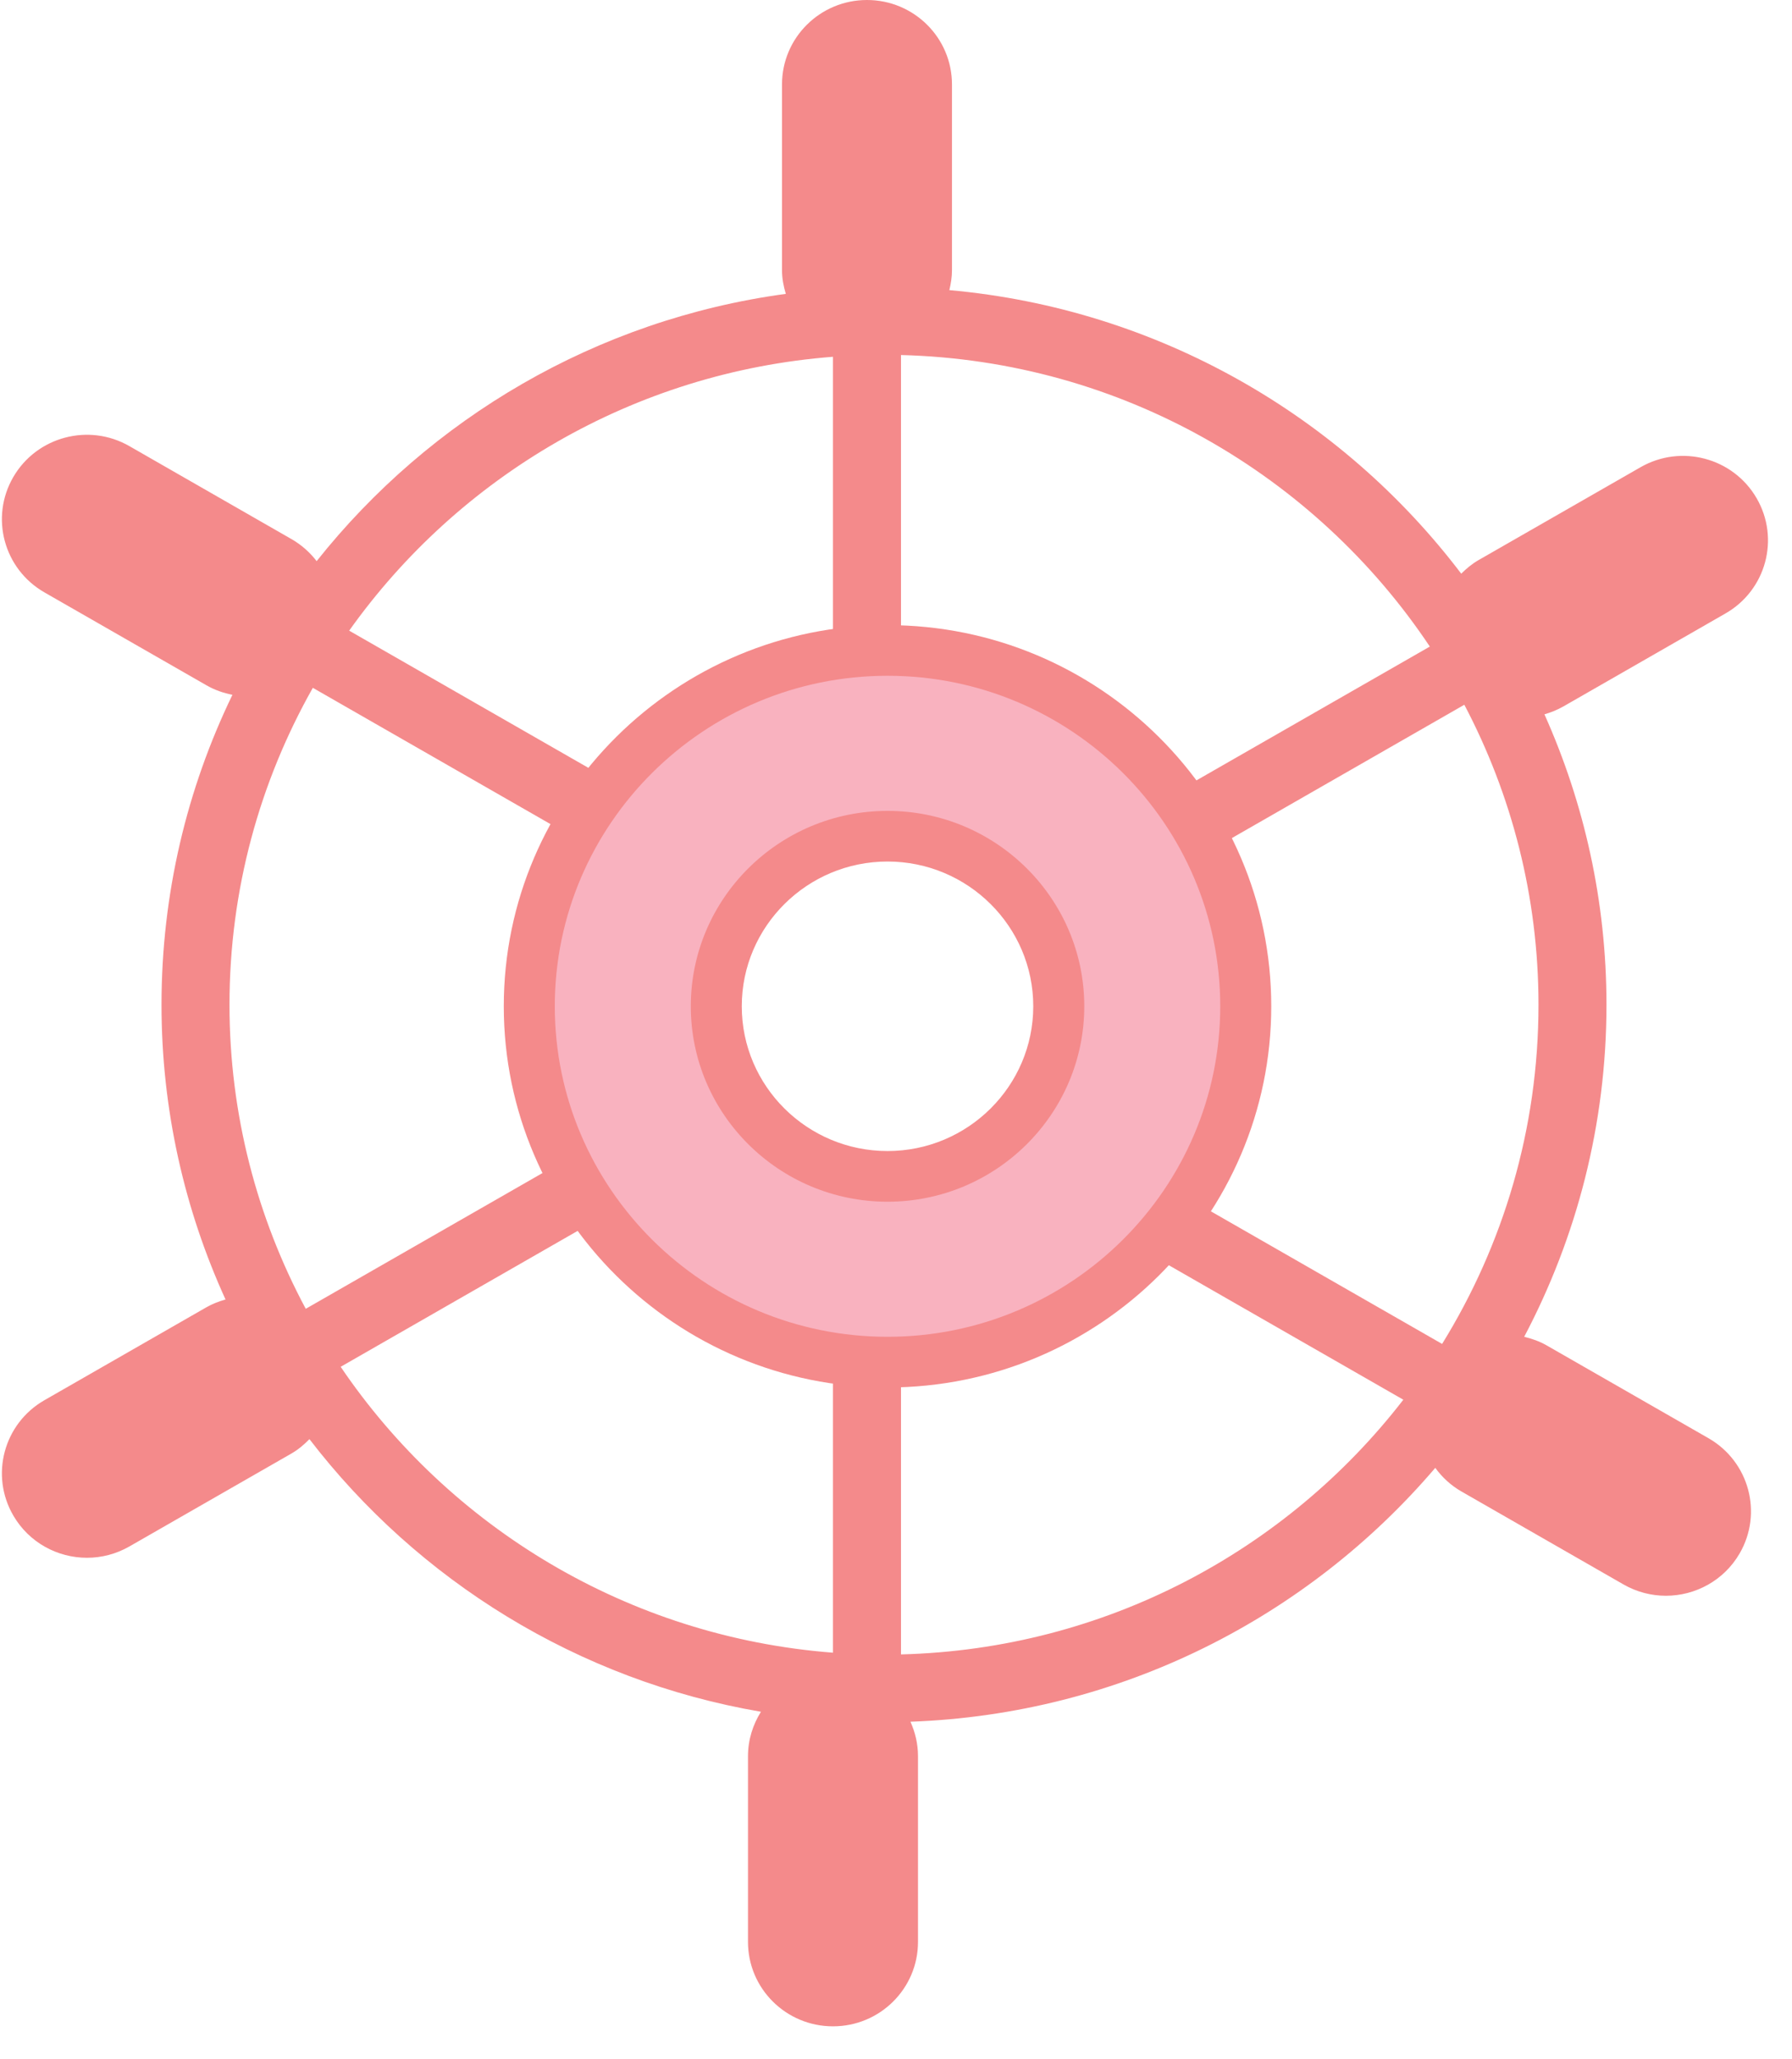 <?xml version="1.0" encoding="UTF-8" standalone="no"?>
<svg width="47px" height="54px" viewBox="0 0 47 54" version="1.1" xmlns="http://www.w3.org/2000/svg" xmlns:xlink="http://www.w3.org/1999/xlink" xmlns:sketch="http://www.bohemiancoding.com/sketch/ns">
    <!-- Generator: Sketch 3.5.2 (25235) - http://www.bohemiancoding.com/sketch -->
    <title>maritime-law-red</title>
    <desc>Created with Sketch.</desc>
    <defs></defs>
    <g id="Svgs" stroke="none" stroke-width="1" fill="none" fill-rule="evenodd" sketch:type="MSPage">
        <g id="icons" sketch:type="MSArtboardGroup" transform="translate(-156, -400)">
            <g id="red" sketch:type="MSLayerGroup" transform="translate(52, 309)">
                <g id="maritime-law-red" transform="translate(104, 91)" sketch:type="MSShapeGroup">
                    <path d="M44.809,37.714 L40.562,35.279 C40.374,35.171 40.176,35.104 39.976,35.055 C41.351,32.449 42.134,29.488 42.134,26.347 C42.134,23.637 41.55,21.062 40.507,18.732 C40.678,18.683 40.846,18.615 41.008,18.523 L45.255,16.087 C46.322,15.476 46.687,14.122 46.071,13.063 C45.456,12.003 44.092,11.64 43.026,12.253 L38.778,14.688 C38.606,14.787 38.459,14.911 38.325,15.044 C35.187,10.91 30.375,8.099 24.899,7.608 C24.94,7.44 24.968,7.266 24.968,7.085 L24.968,2.214 C24.968,0.991 23.97,0 22.739,0 C21.508,0 20.51,0.991 20.51,2.214 L20.51,7.085 C20.51,7.302 20.551,7.508 20.61,7.706 C15.637,8.381 11.275,10.977 8.305,14.715 C8.13,14.487 7.908,14.287 7.642,14.135 L3.394,11.699 C2.327,11.086 0.964,11.451 0.349,12.509 C-0.267,13.569 0.099,14.922 1.165,15.534 L5.412,17.969 C5.63,18.095 5.862,18.174 6.096,18.22 C4.904,20.682 4.236,23.438 4.236,26.347 C4.236,29.102 4.839,31.717 5.915,34.077 C5.743,34.126 5.574,34.189 5.412,34.282 L1.165,36.718 C0.099,37.329 -0.267,38.683 0.349,39.742 C0.762,40.453 1.511,40.85 2.281,40.85 C2.66,40.85 3.043,40.754 3.394,40.553 L7.642,38.117 C7.823,38.013 7.976,37.882 8.116,37.739 C10.96,41.441 15.152,44.065 19.958,44.888 C19.746,45.227 19.618,45.624 19.618,46.052 L19.618,50.923 C19.618,52.146 20.616,53.137 21.847,53.137 C23.079,53.137 24.077,52.146 24.077,50.923 L24.077,46.052 C24.077,45.73 24.003,45.426 23.879,45.149 C29.389,44.951 34.305,42.407 37.644,38.492 C37.823,38.738 38.051,38.952 38.333,39.113 L42.58,41.549 C42.931,41.75 43.315,41.846 43.692,41.846 C44.463,41.846 45.212,41.449 45.625,40.739 C46.241,39.679 45.876,38.326 44.809,37.714 L44.809,37.714 Z M37.823,35.242 L29.9,30.699 C30.726,29.446 31.21,27.953 31.21,26.347 C31.21,25.163 30.942,24.042 30.473,23.03 L38.406,18.481 C39.646,20.836 40.351,23.511 40.351,26.347 C40.351,29.605 39.425,32.651 37.823,35.242 L37.823,35.242 Z M23.185,32.104 C19.989,32.104 17.389,29.521 17.389,26.347 C17.389,23.173 19.989,20.591 23.185,20.591 C26.381,20.591 28.981,23.173 28.981,26.347 C28.981,29.521 26.381,32.104 23.185,32.104 L23.185,32.104 Z M37.501,16.955 L29.551,21.513 C28.168,19.721 26.042,18.532 23.631,18.399 L23.631,9.31 C29.418,9.458 34.501,12.461 37.501,16.955 L37.501,16.955 Z M21.847,9.356 L21.847,18.497 C19.983,18.809 18.337,19.759 17.144,21.117 L9.158,16.538 C12.027,12.504 16.61,9.759 21.847,9.356 L21.847,9.356 Z M8.205,18.037 L16.118,22.574 C15.508,23.698 15.159,24.983 15.159,26.347 C15.159,27.575 15.449,28.734 15.95,29.774 L8.019,34.321 C6.745,31.94 6.019,29.227 6.019,26.347 C6.019,23.331 6.815,20.497 8.205,18.037 L8.205,18.037 Z M8.935,35.842 L16.892,31.279 C18.1,32.795 19.848,33.863 21.847,34.198 L21.847,43.339 C16.474,42.925 11.786,40.048 8.935,35.842 L8.935,35.842 Z M23.631,43.384 L23.631,34.295 C25.611,34.186 27.401,33.367 28.744,32.082 L36.806,36.705 C33.75,40.659 28.993,43.247 23.631,43.384 L23.631,43.384 Z" id="outline" fill="#F48A8B"></path>
                    <path d="M23.278,35.719 C18.097,35.719 13.882,31.533 13.882,26.388 C13.882,21.243 18.097,17.057 23.278,17.057 C28.459,17.057 32.673,21.243 32.673,26.388 C32.673,31.533 28.459,35.719 23.278,35.719 L23.278,35.719 Z M23.278,21.928 C20.801,21.928 18.786,23.929 18.786,26.388 C18.786,28.848 20.801,30.848 23.278,30.848 C25.754,30.848 27.769,28.848 27.769,26.388 C27.769,23.929 25.754,21.928 23.278,21.928 L23.278,21.928 Z" id="fill" fill="#F9B2BF"></path>
                    <path d="M23.278,17.721 C28.09,17.721 32.004,21.609 32.004,26.388 C32.004,31.167 28.09,35.055 23.278,35.055 C18.465,35.055 14.551,31.167 14.551,26.388 C14.551,21.609 18.465,17.721 23.278,17.721 L23.278,17.721 Z M23.278,31.513 C26.123,31.513 28.438,29.214 28.438,26.388 C28.438,23.562 26.123,21.264 23.278,21.264 C20.432,21.264 18.118,23.562 18.118,26.388 C18.118,29.214 20.432,31.513 23.278,31.513 L23.278,31.513 Z M23.278,16.393 C17.728,16.393 13.213,20.876 13.213,26.388 C13.213,31.9 17.728,36.384 23.278,36.384 C28.827,36.384 33.342,31.9 33.342,26.388 C33.342,20.876 28.827,16.393 23.278,16.393 L23.278,16.393 Z M23.278,30.184 C21.17,30.184 19.455,28.481 19.455,26.388 C19.455,24.295 21.17,22.592 23.278,22.592 C25.385,22.592 27.1,24.295 27.1,26.388 C27.1,28.481 25.385,30.184 23.278,30.184 L23.278,30.184 Z" id="outline" fill="#F48A8B"></path>
                </g>
            </g>
        </g>
    </g>
</svg>